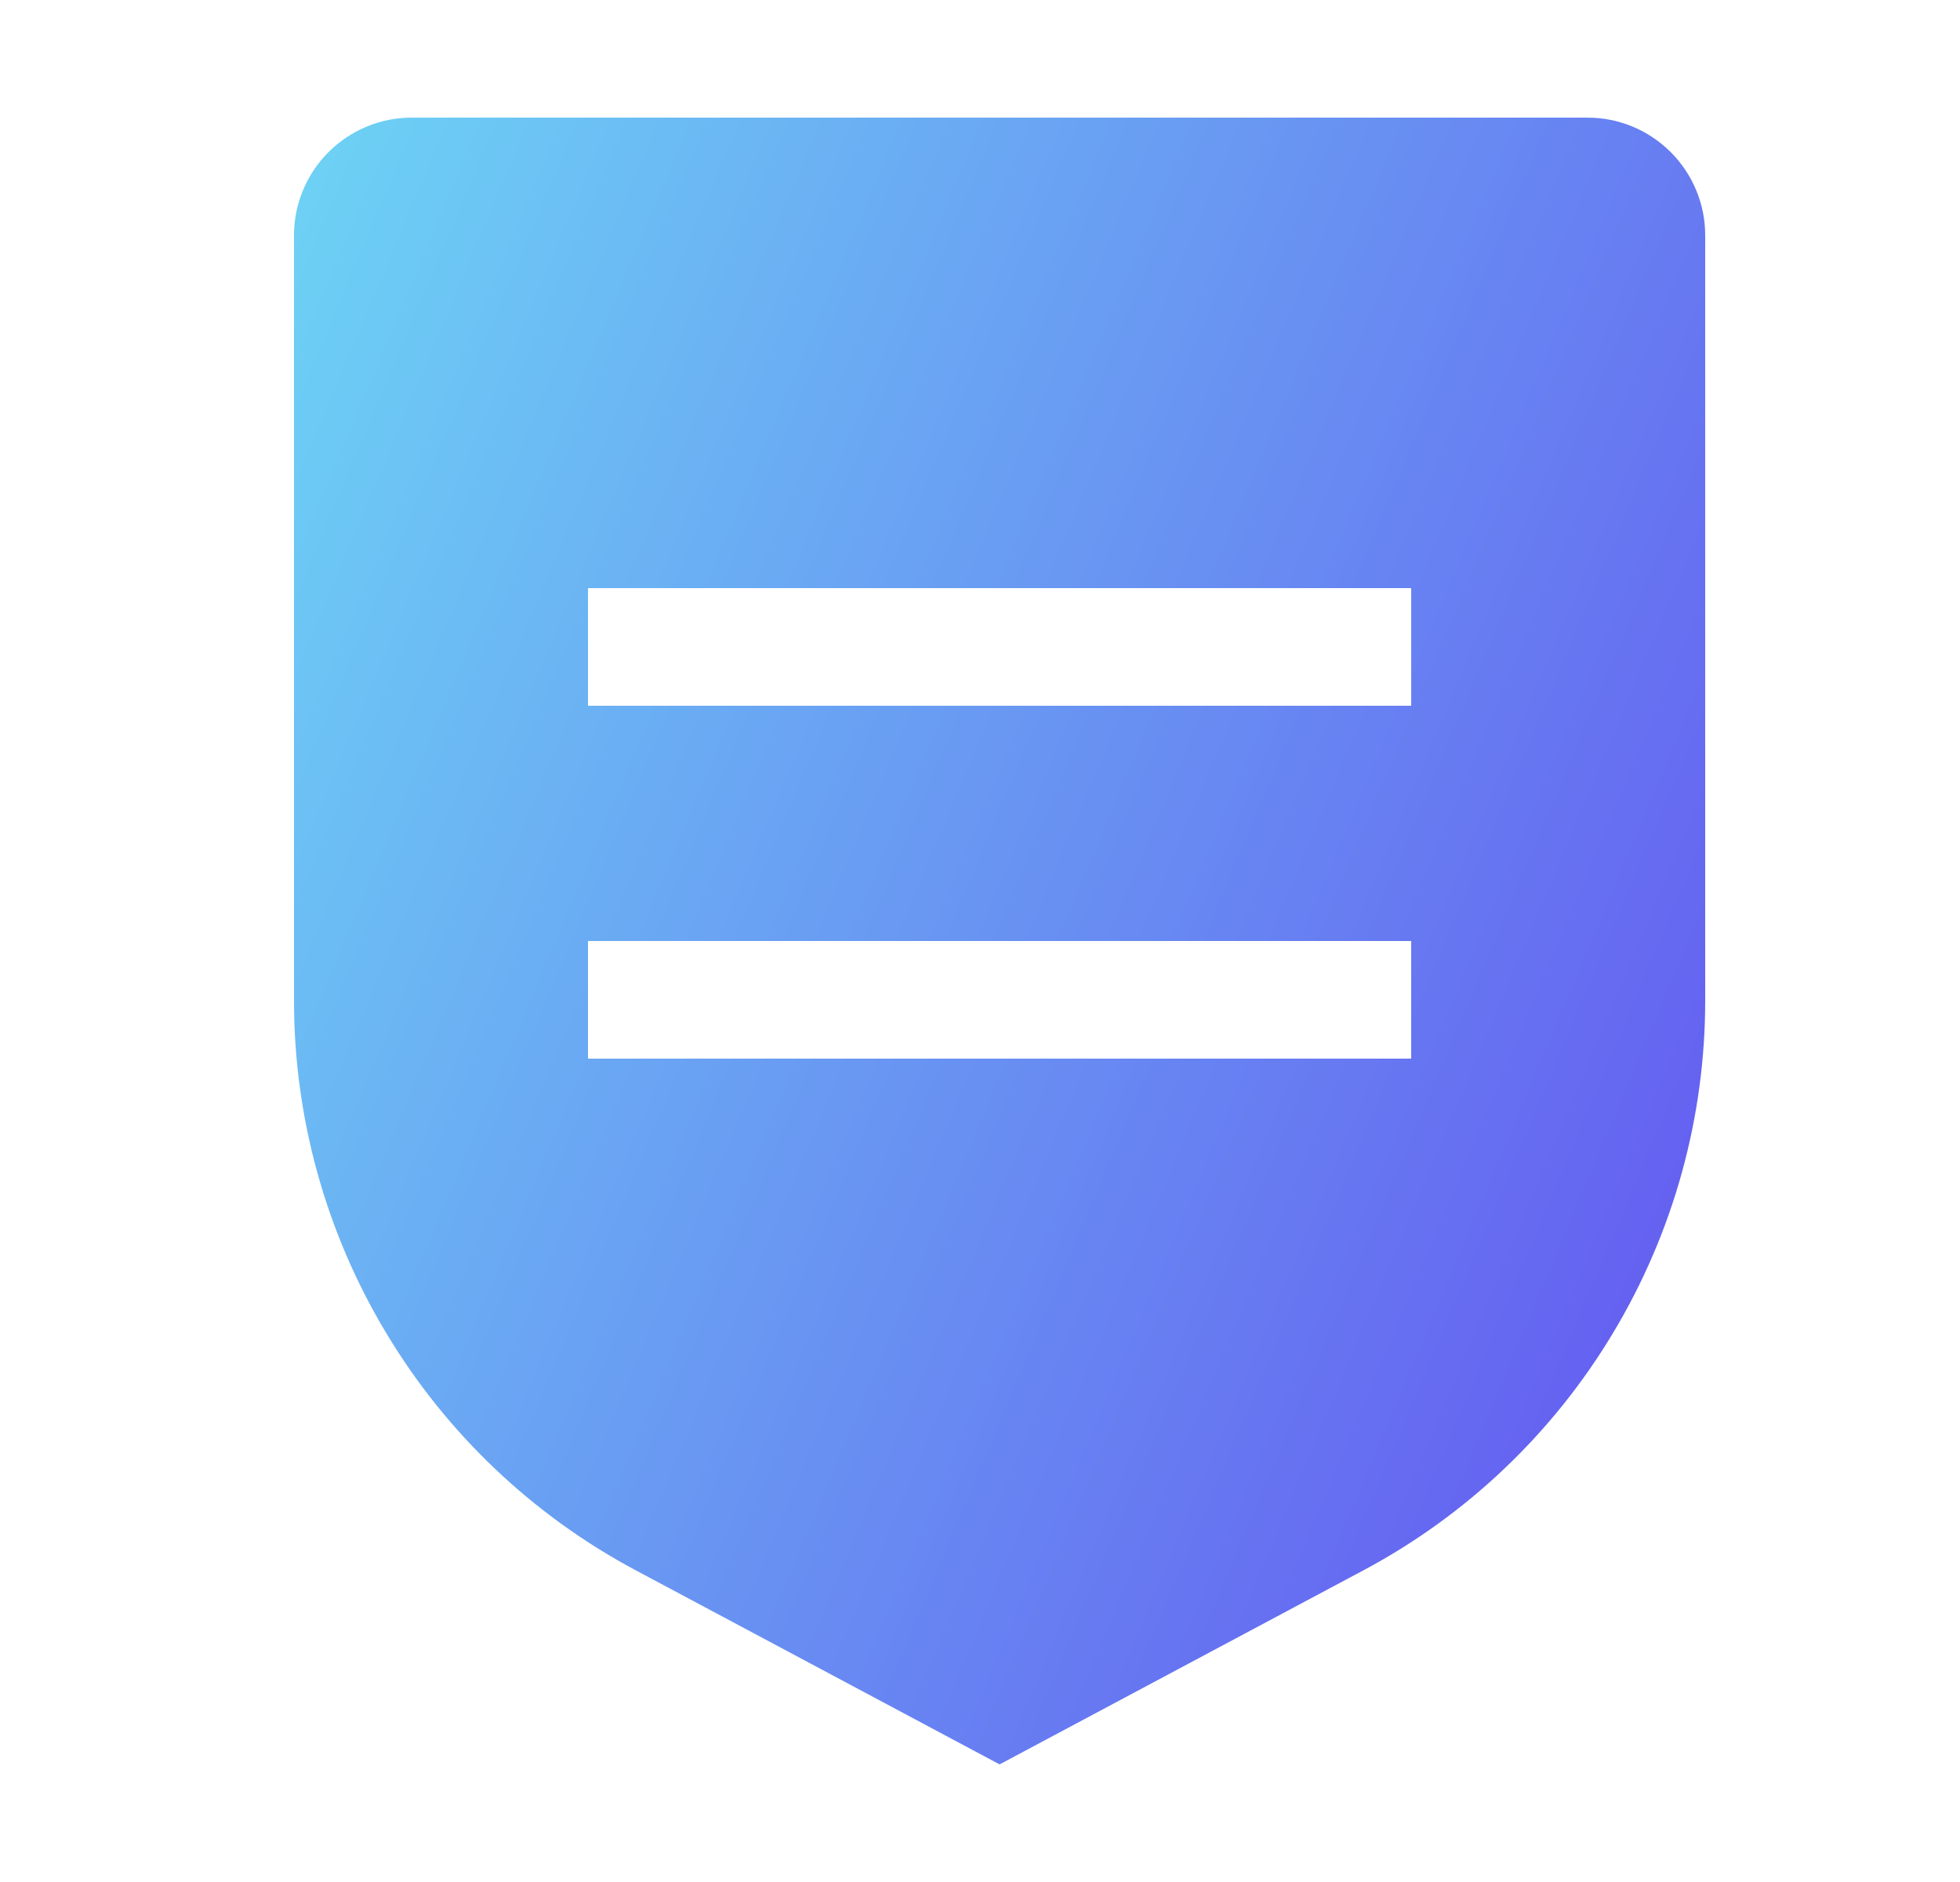 <svg width="25" height="24" viewBox="0 0 25 24" fill="none" xmlns="http://www.w3.org/2000/svg">
<path d="M20.25 1.5H5.25C4.852 1.5 4.471 1.659 4.19 1.94C3.909 2.221 3.75 2.602 3.75 3V12.75C3.748 14.246 4.154 15.714 4.924 16.996C5.693 18.279 6.797 19.328 8.118 20.03L12.75 22.5L17.382 20.03C18.703 19.328 19.807 18.279 20.576 16.996C21.346 15.714 21.752 14.246 21.75 12.75V3C21.75 2.602 21.591 2.221 21.31 1.94C21.029 1.659 20.648 1.5 20.25 1.5ZM18 13.5H7.5V12H18V13.5ZM18 9H7.5V7.5H18V9Z" fill="url(#paint0_linear_6759_1107)"/>
<defs>
<linearGradient id="paint0_linear_6759_1107" x1="6.848" y1="-13.127" x2="31.724" y2="-2.637" gradientUnits="userSpaceOnUse">
<stop stop-color="#6EE2F5"/>
<stop offset="1" stop-color="#6454F0"/>
</linearGradient>
</defs>
</svg>
